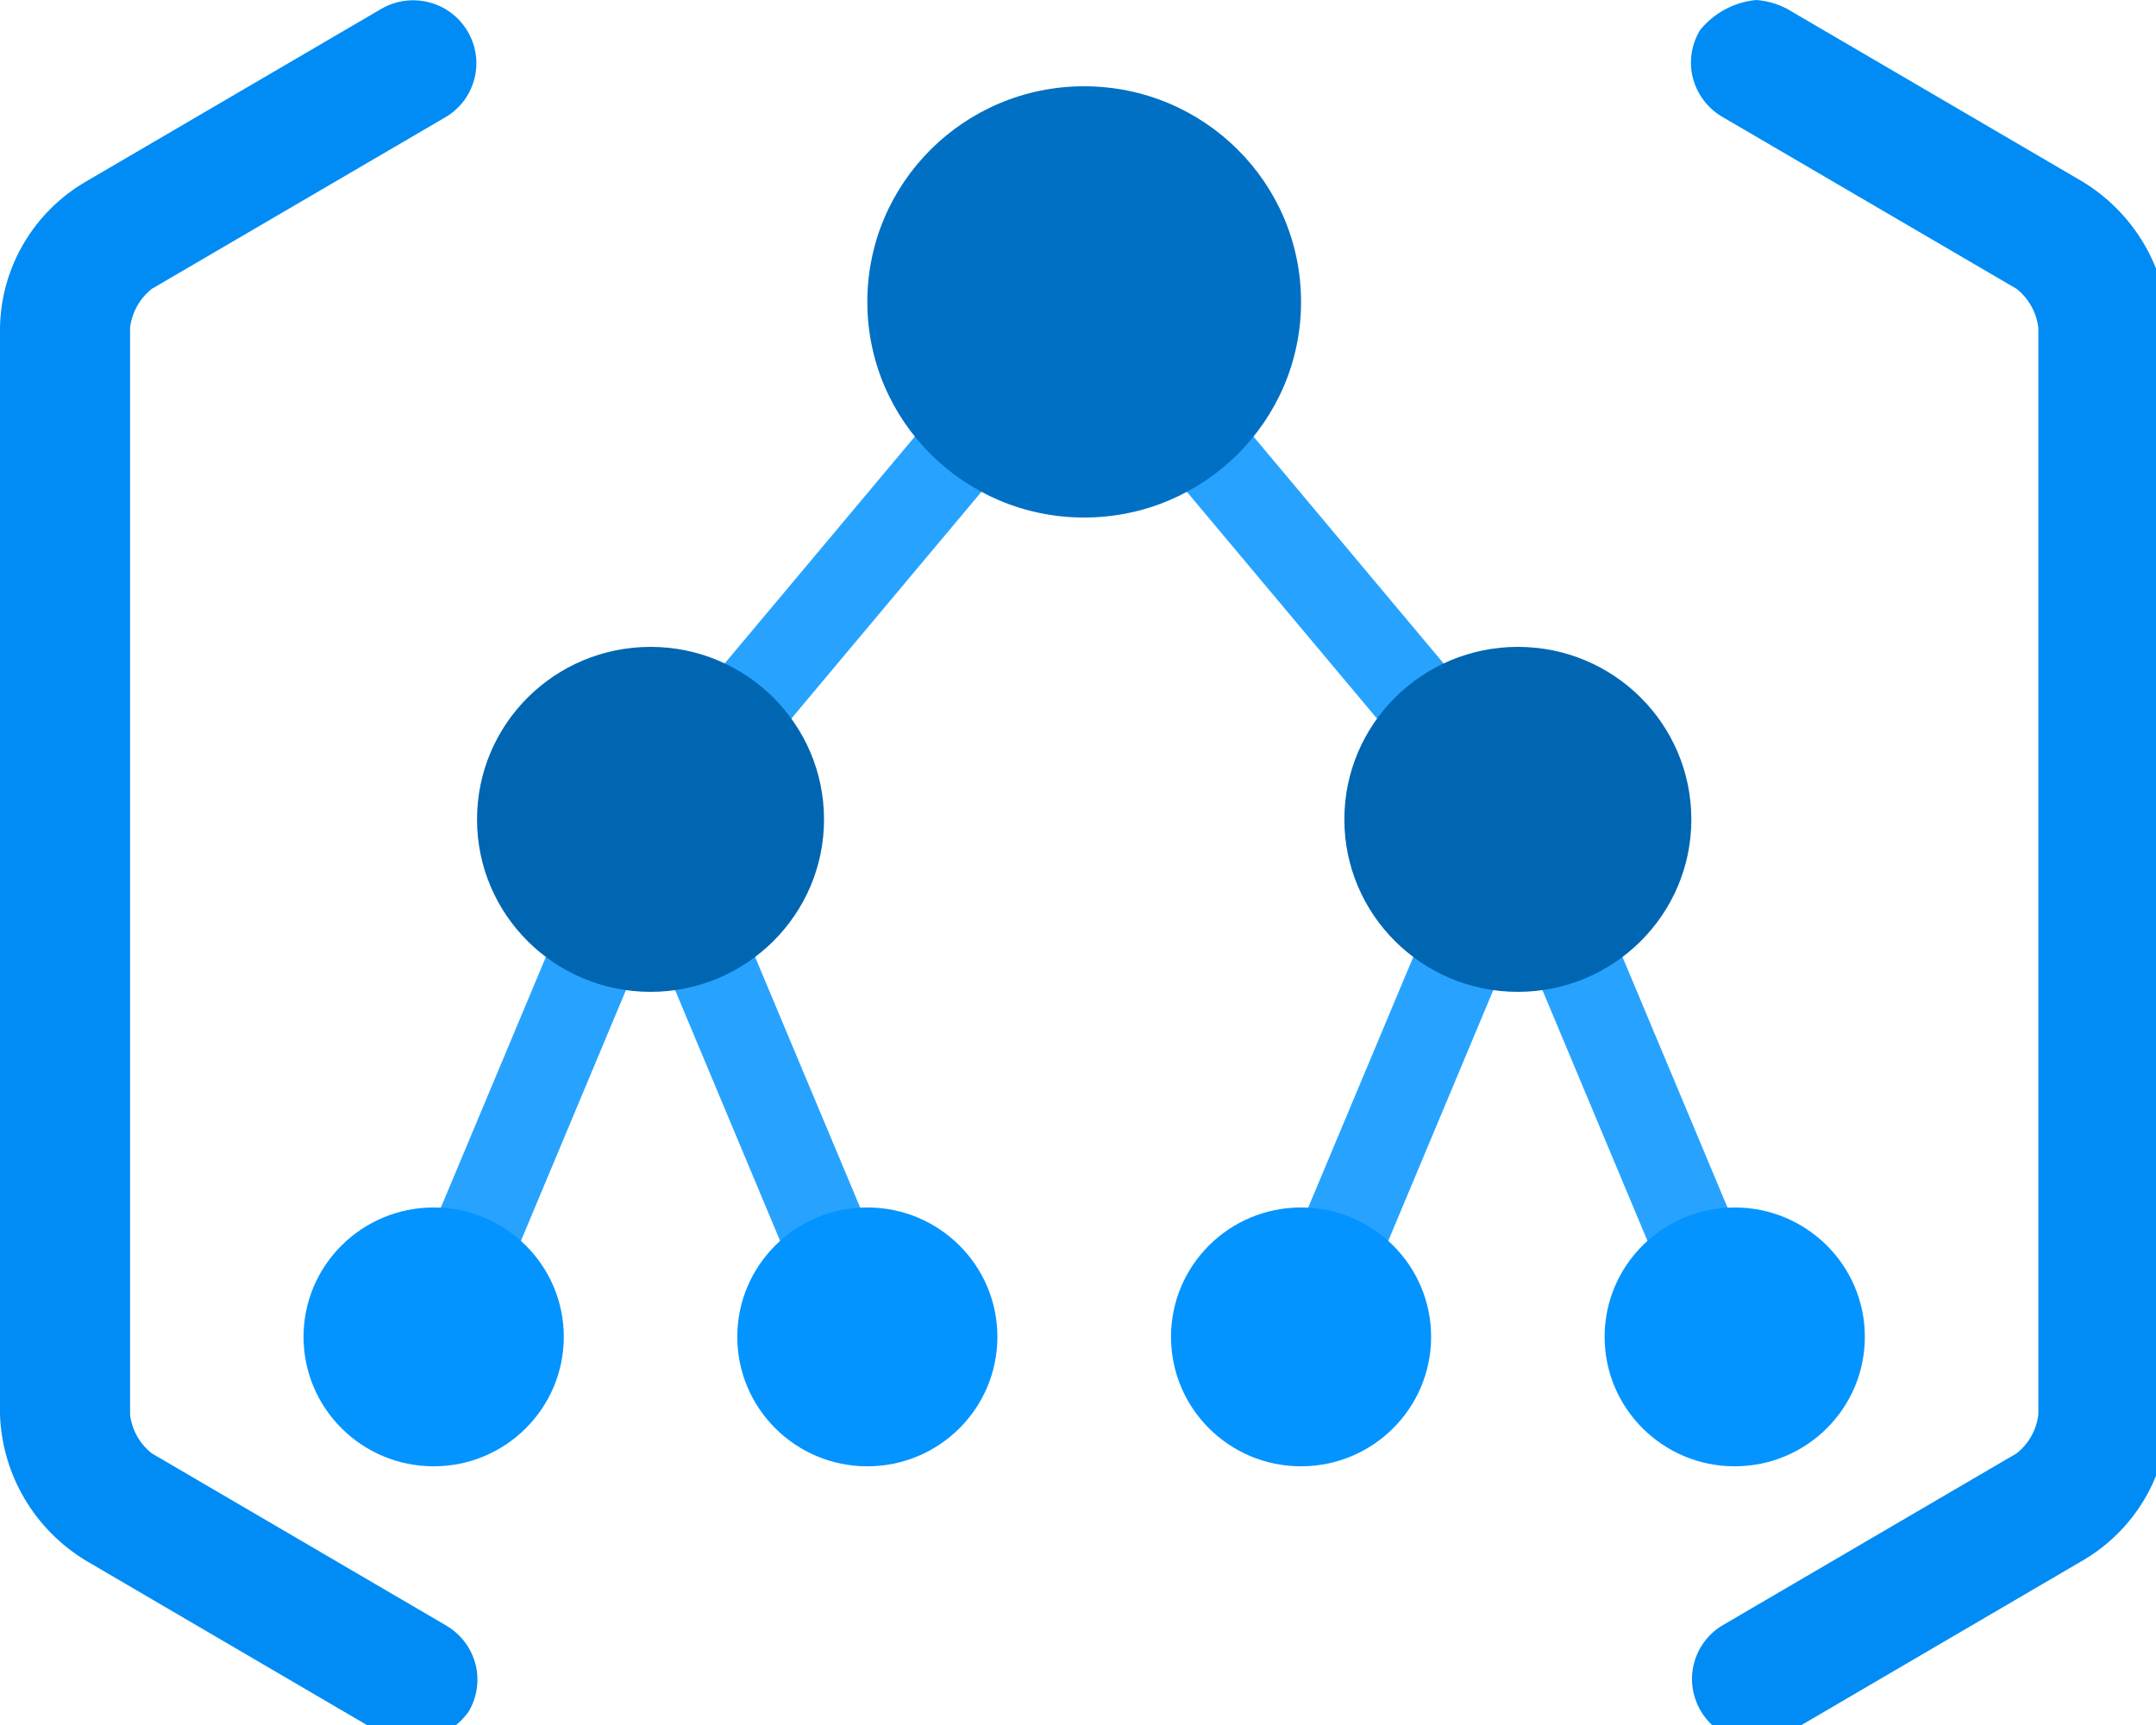 <?xml version="1.0" encoding="UTF-8"?>
<svg xmlns="http://www.w3.org/2000/svg" xmlns:xlink="http://www.w3.org/1999/xlink" width="70pt" height="56pt" viewBox="0 0 70 56" version="1.1">
<g id="surface1">
<path style=" stroke:none;fill-rule:nonzero;fill:rgb(39,163,255);fill-opacity:1;" d="M 49.281 22.961 L 48.875 23.93 L 36.281 8.902 L 35.199 9.801 L 34.121 8.902 L 21.523 23.93 L 21.121 22.961 L 12.781 42.859 L 15.383 43.938 L 21.121 30.238 L 26.859 43.938 L 29.461 42.859 L 22.746 26.844 L 35.199 11.988 L 47.656 26.844 L 40.941 42.859 L 43.543 43.938 L 49.281 30.238 L 55.02 43.938 L 57.621 42.859 Z M 49.281 22.961 "/>
<path style=" stroke:none;fill-rule:nonzero;fill:rgb(3,148,255);fill-opacity:1;" d="M 60.547 43.398 C 60.547 45.719 58.656 47.602 56.32 47.602 C 53.988 47.602 52.098 45.719 52.098 43.398 C 52.098 41.082 53.988 39.199 56.32 39.199 C 58.656 39.199 60.547 41.082 60.547 43.398 Z M 60.547 43.398 "/>
<path style=" stroke:none;fill-rule:nonzero;fill:rgb(3,148,255);fill-opacity:1;" d="M 46.465 43.398 C 46.465 45.719 44.574 47.602 42.242 47.602 C 39.906 47.602 38.02 45.719 38.02 43.398 C 38.02 41.082 39.906 39.199 42.242 39.199 C 44.574 39.199 46.465 41.082 46.465 43.398 Z M 46.465 43.398 "/>
<path style=" stroke:none;fill-rule:nonzero;fill:rgb(0,112,196);fill-opacity:1;" d="M 42.242 9.801 C 42.242 13.664 39.09 16.801 35.199 16.801 C 31.312 16.801 28.16 13.664 28.16 9.801 C 28.16 5.934 31.312 2.801 35.199 2.801 C 39.09 2.801 42.242 5.934 42.242 9.801 Z M 42.242 9.801 "/>
<path style=" stroke:none;fill-rule:nonzero;fill:rgb(0,102,178);fill-opacity:1;" d="M 26.754 26.602 C 26.754 29.691 24.23 32.199 21.121 32.199 C 18.008 32.199 15.488 29.691 15.488 26.602 C 15.488 23.508 18.008 21 21.121 21 C 24.23 21 26.754 23.508 26.754 26.602 Z M 26.754 26.602 "/>
<path style=" stroke:none;fill-rule:nonzero;fill:rgb(0,102,178);fill-opacity:1;" d="M 54.914 26.602 C 54.914 29.691 52.395 32.199 49.281 32.199 C 46.172 32.199 43.648 29.691 43.648 26.602 C 43.648 23.508 46.172 21 49.281 21 C 52.395 21 54.914 23.508 54.914 26.602 Z M 54.914 26.602 "/>
<path style=" stroke:none;fill-rule:nonzero;fill:rgb(3,148,255);fill-opacity:1;" d="M 32.383 43.398 C 32.383 45.719 30.496 47.602 28.16 47.602 C 25.828 47.602 23.938 45.719 23.938 43.398 C 23.938 41.082 25.828 39.199 28.16 39.199 C 30.496 39.199 32.383 41.082 32.383 43.398 Z M 32.383 43.398 "/>
<path style=" stroke:none;fill-rule:nonzero;fill:rgb(3,148,255);fill-opacity:1;" d="M 18.305 43.398 C 18.305 45.719 16.414 47.602 14.082 47.602 C 11.746 47.602 9.855 45.719 9.855 43.398 C 9.855 41.082 11.746 39.199 14.082 39.199 C 16.414 39.199 18.305 41.082 18.305 43.398 Z M 18.305 43.398 "/>
<path style=" stroke:none;fill-rule:nonzero;fill:rgb(0,140,244);fill-opacity:1;" d="M 13.379 56.559 C 13.031 56.531 12.699 56.438 12.391 56.281 L 2.816 50.68 C 1.129 49.672 0.066 47.879 0 45.922 L 0 10.641 C 0.031 8.672 1.102 6.863 2.816 5.879 L 12.391 0.281 C 13.363 -0.273 14.598 0.047 15.172 1 C 15.75 1.953 15.453 3.191 14.504 3.781 L 4.926 9.379 C 4.535 9.691 4.281 10.145 4.223 10.641 L 4.223 45.922 C 4.281 46.418 4.535 46.871 4.926 47.18 L 14.504 52.781 C 14.969 53.059 15.305 53.508 15.441 54.035 C 15.57 54.559 15.488 55.117 15.207 55.578 C 14.777 56.164 14.105 56.527 13.379 56.559 Z M 57.023 0 C 57.371 0.027 57.703 0.121 58.012 0.281 L 67.586 5.879 C 69.273 6.891 70.336 8.68 70.402 10.641 L 70.402 45.922 C 70.371 47.891 69.301 49.695 67.586 50.68 L 58.012 56.281 C 57.039 56.836 55.805 56.516 55.23 55.559 C 54.652 54.605 54.949 53.371 55.898 52.781 L 65.477 47.18 C 65.867 46.871 66.121 46.418 66.18 45.922 L 66.18 10.641 C 66.121 10.145 65.867 9.691 65.477 9.379 L 55.898 3.781 C 55.434 3.504 55.098 3.051 54.961 2.523 C 54.832 2 54.914 1.445 55.195 0.98 C 55.645 0.422 56.305 0.066 57.023 0 Z M 57.023 0 "/>
</g>
</svg>

